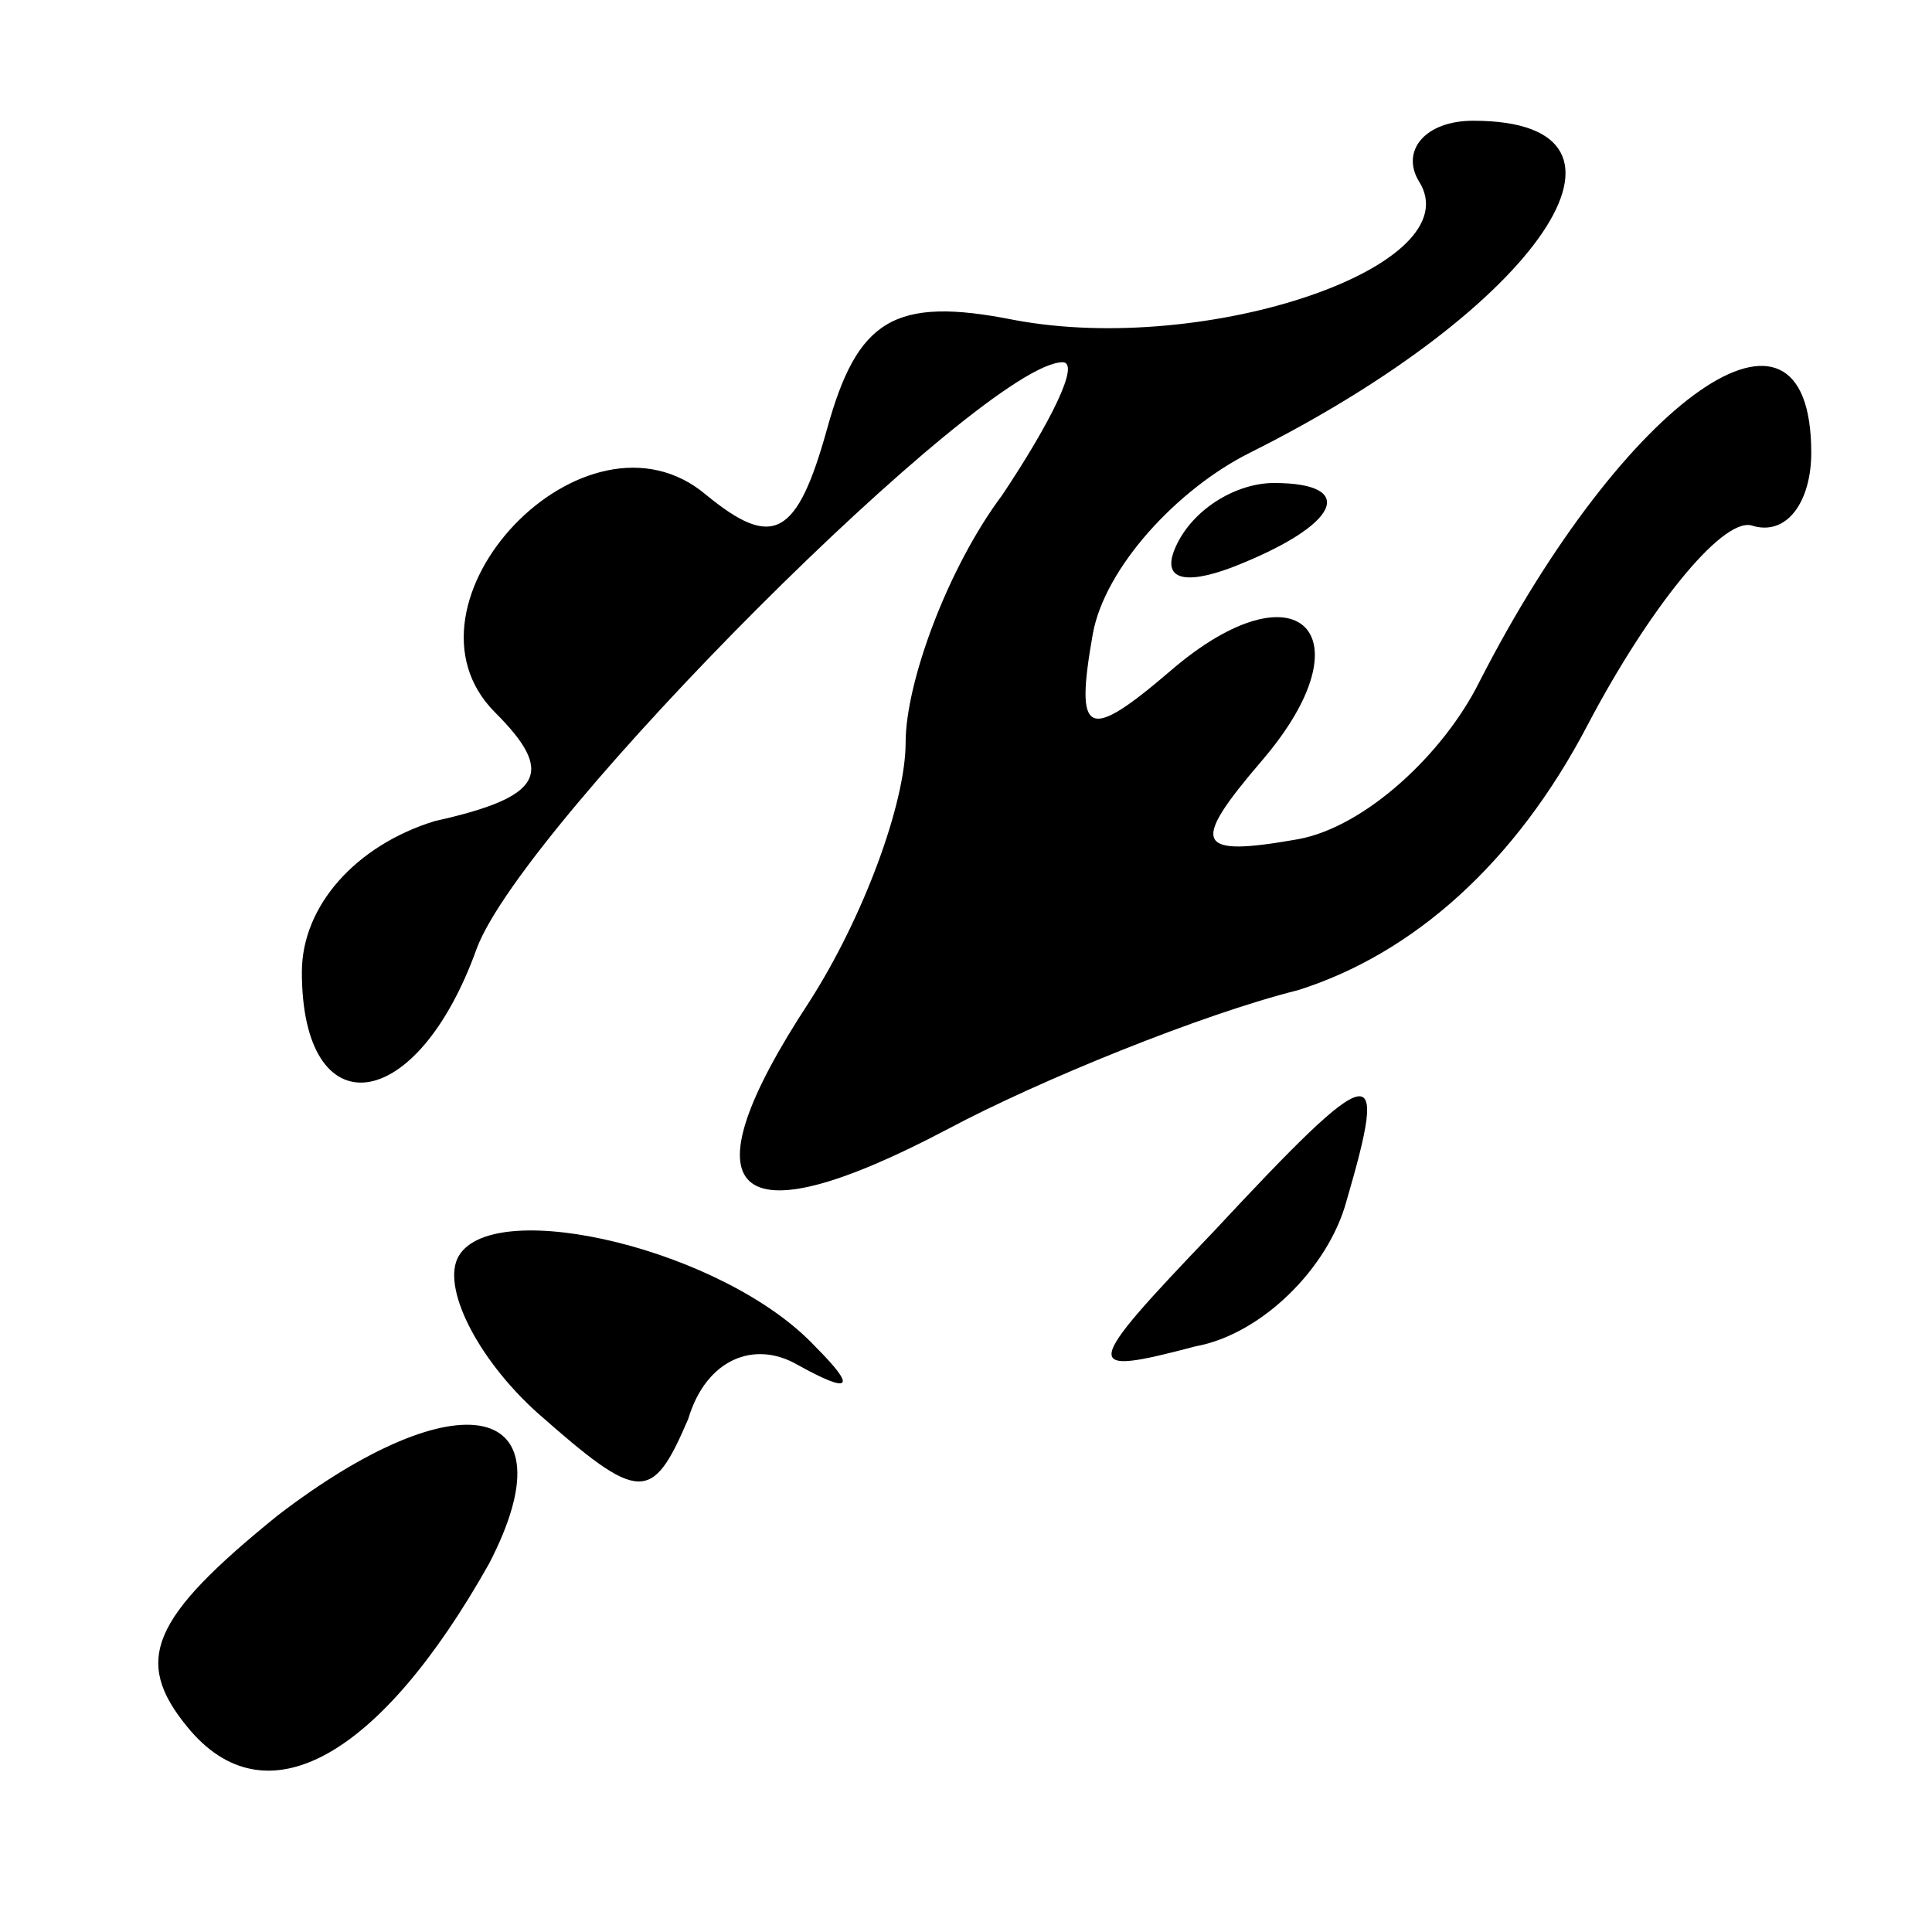 <?xml version="1.0" standalone="no"?>
<!DOCTYPE svg PUBLIC "-//W3C//DTD SVG 20010904//EN"
 "http://www.w3.org/TR/2001/REC-SVG-20010904/DTD/svg10.dtd">
<svg version="1.0" xmlns="http://www.w3.org/2000/svg"
 width="32pt" height="32pt" viewBox="0 0 32 32"
 preserveAspectRatio="xMidYMid meet">
<g transform="translate(0,32) scale(0.1,-0.1)"
fill="#000000" stroke="none">
<path fill="#000000" stroke="none" d="M235 290 c9 -14 -35 -29 -67 -23 -20 4
-26 0 -31 -18 -5 -18 -9 -20 -20 -11 -20 17 -53 -18 -35 -36 10 -10 8 -14 -10
-18 -13 -4 -22 -14 -22 -25 0 -26 19 -24 29 4 8 21 84 97 97 97 3 0 -2 -10
-10 -22 -9 -12 -16 -31 -16 -41 0 -10 -7 -29 -16 -43 -21 -32 -13 -40 23 -21
15 8 42 19 58 23 19 6 36 21 48 44 10 19 22 34 27 33 6 -2 10 4 10 12 0 31
-31 9 -55 -38 -6 -12 -19 -24 -30 -26 -17 -3 -18 -1 -6 13 18 21 6 33 -15 15
-14 -12 -16 -11 -13 6 2 11 14 24 26 30 48 24 69 55 37 55 -8 0 -12 -5 -9 -10z"/>
<path fill="#000000" stroke="none" d="M195 230 c-3 -6 1 -7 9 -4 18 7 21 14
7 14 -6 0 -13 -4 -16 -10z"/>
<path fill="#000000" stroke="none" d="M201 116 c-22 -23 -22 -24 -3 -19 11 2
22 13 25 24 7 24 5 24 -22 -5z"/>
<path fill="#000000" stroke="none" d="M76 112 c-3 -5 3 -17 13 -26 17 -15 19
-15 25 -1 3 10 11 13 18 9 9 -5 10 -4 3 3 -15 16 -53 25 -59 15z"/>
<path fill="#000000" stroke="none" d="M46 69 c-21 -17 -24 -24 -15 -35 13
-16 32 -5 50 27 14 27 -5 31 -35 8z"/>
</g>
</svg>
